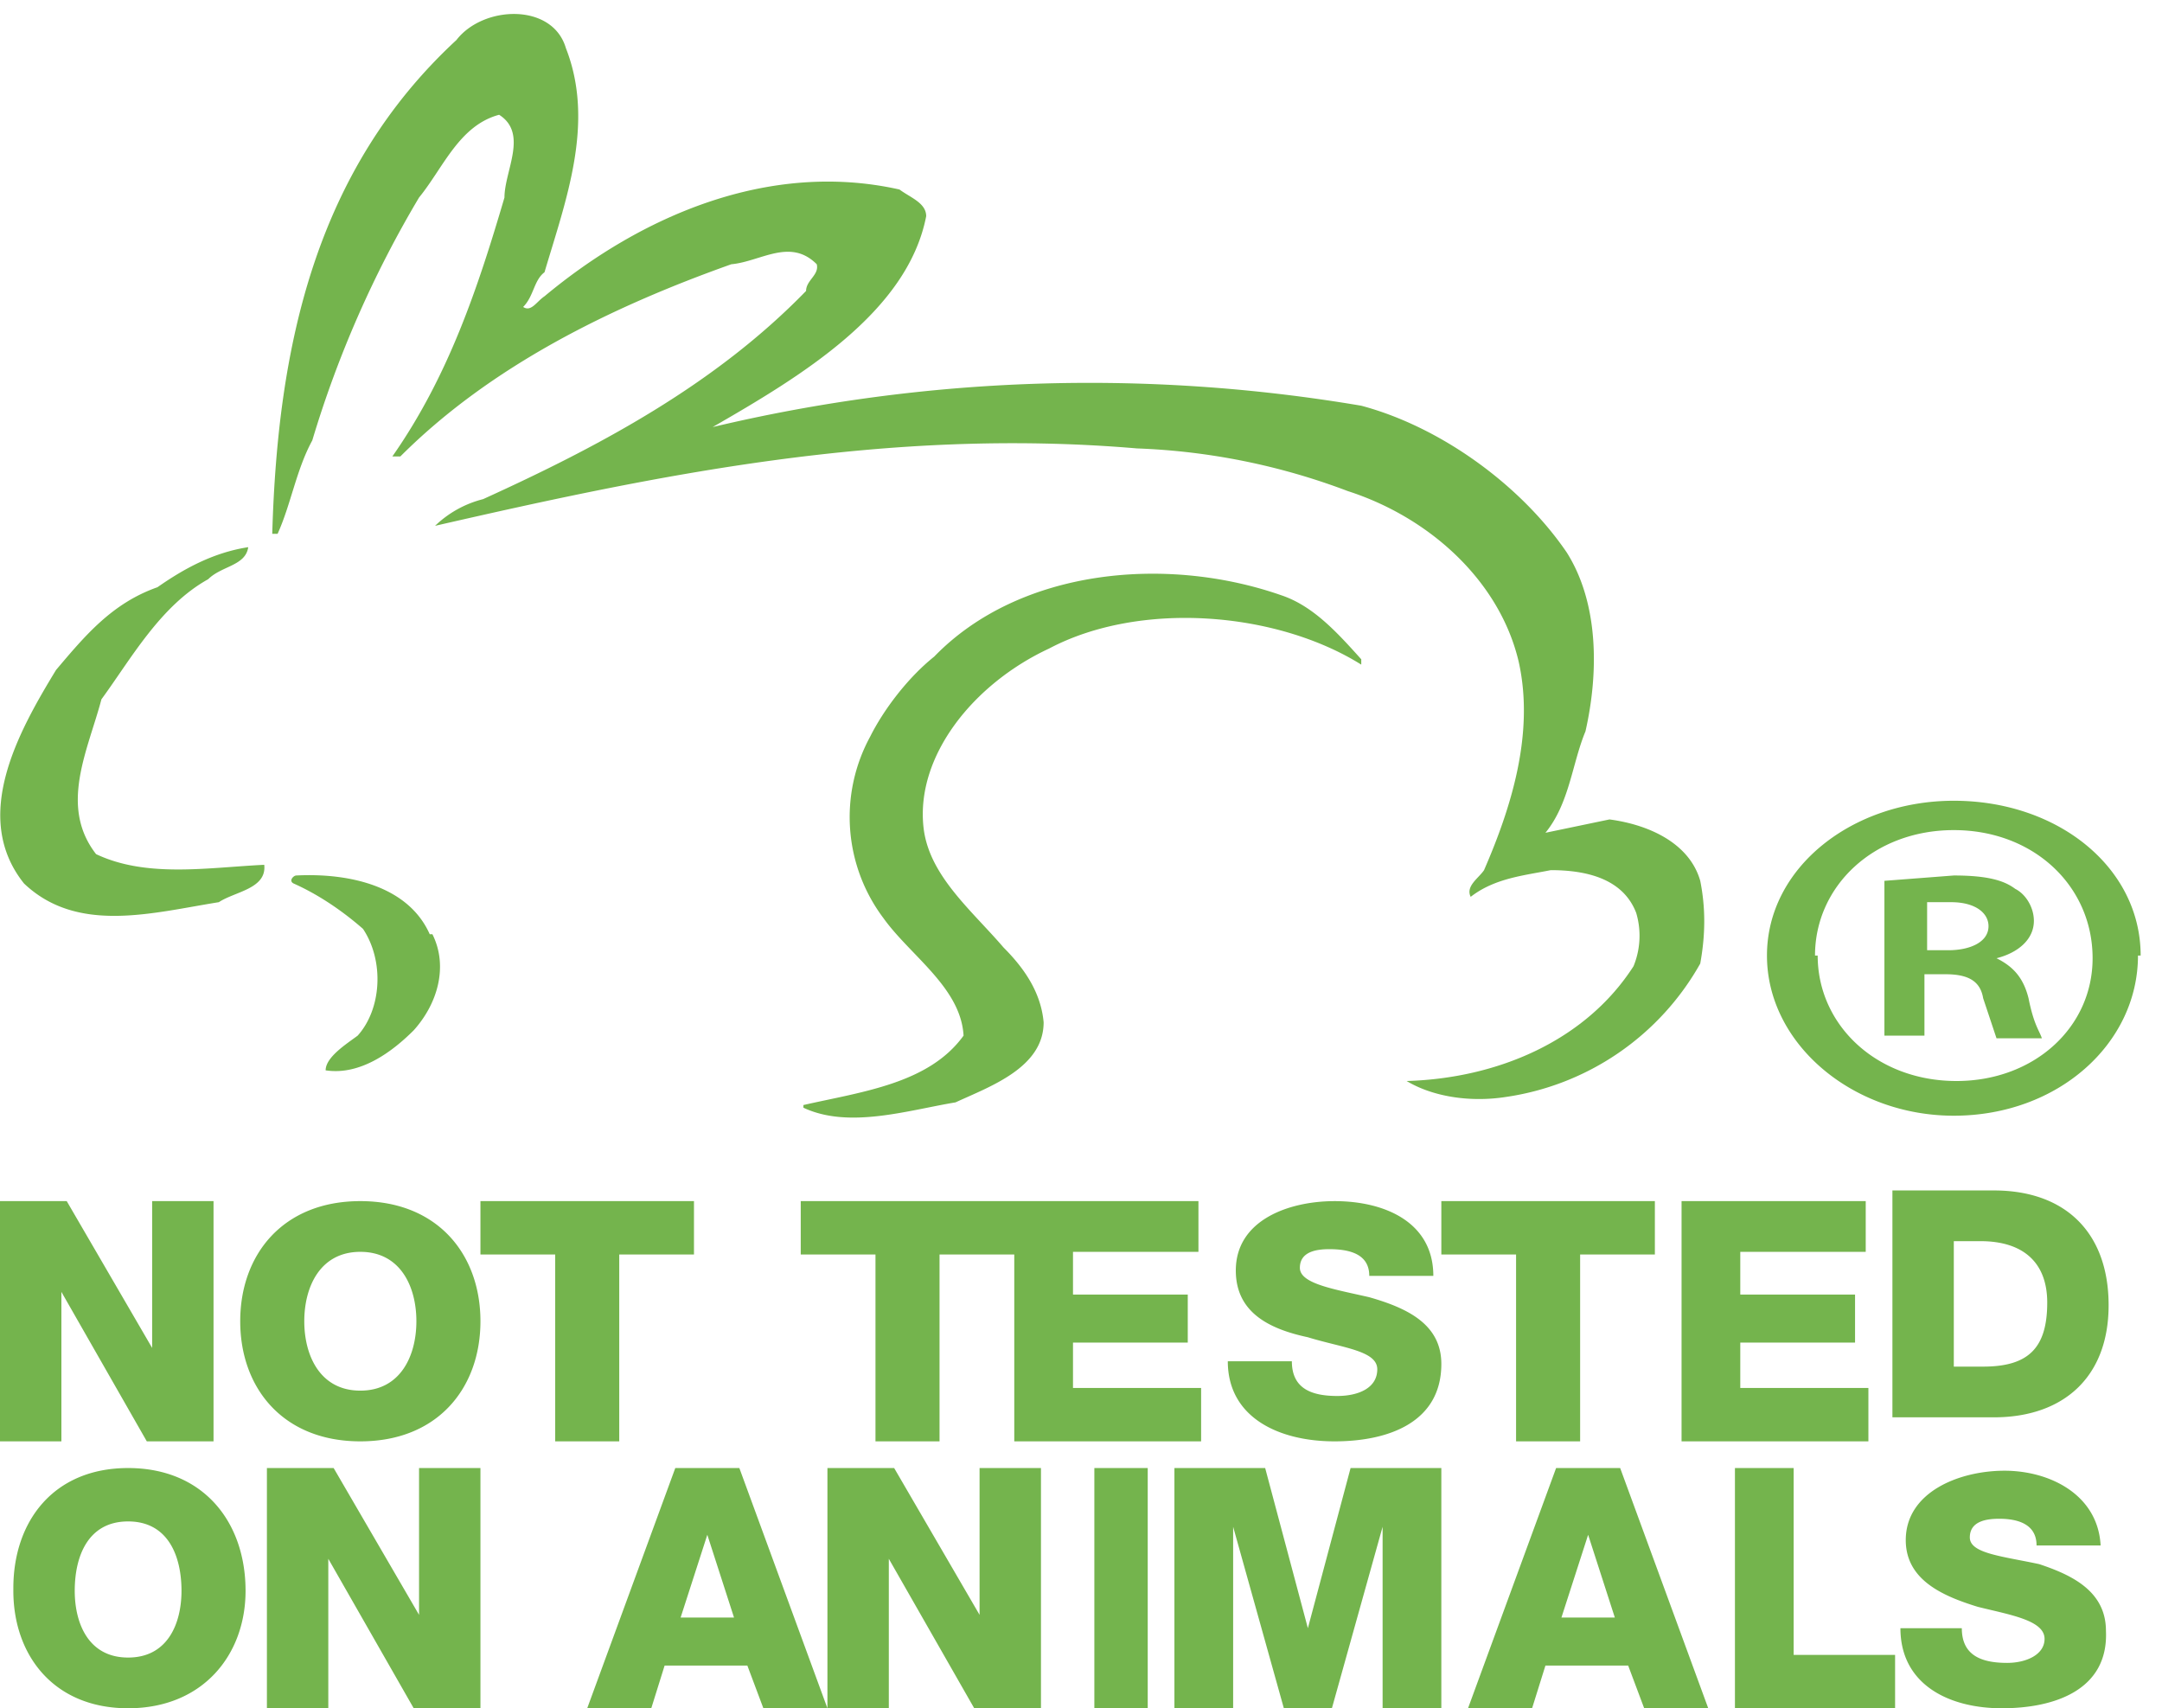 <svg xmlns="http://www.w3.org/2000/svg" width="81" height="64"><g fill="#74B44D" fill-rule="evenodd"><path d="M21.2 1.8c1.1 2.8 0 5.7-.8 8.4-.4.3-.4.9-.8 1.3.3.2.5-.2.8-.4 3.6-3 8.4-5.1 13.3-4 .4.3 1 .5 1 1-.7 3.6-4.7 6-8 7.9a61 61 0 0 1 24.3-.8c3 .8 6 3 7.7 5.5 1.2 1.9 1.2 4.5.7 6.7-.5 1.2-.6 2.7-1.5 3.8l2.4-.5c1.5.2 3 .9 3.4 2.3.2 1 .2 2 0 3.1a10 10 0 0 1-7.3 5c-1.3.2-2.7 0-3.7-.6 3.4-.1 6.7-1.5 8.5-4.3a3 3 0 0 0 .1-2c-.5-1.3-1.9-1.6-3.2-1.6-1 .2-2.1.3-3 1-.2-.4.3-.7.5-1 1-2.3 1.9-5.1 1.3-7.8-.7-3-3.3-5.4-6.4-6.4a24.8 24.8 0 0 0-7.9-1.6c-9.4-.8-18 1-26.3 2.9a4 4 0 0 1 1.8-1c4.4-2 8.7-4.3 12.1-7.8 0-.4.5-.6.4-1-1-1-2.1-.1-3.2 0-4.5 1.6-9 3.8-12.4 7.2h-.3c2.1-3 3.2-6.3 4.2-9.7 0-1 .9-2.4-.2-3.1-1.5.4-2.1 2-3 3.1a40.5 40.5 0 0 0-4 9.1c-.6 1.1-.8 2.4-1.3 3.5h-.2c.2-7 1.6-13.6 6.9-18.5 1-1.3 3.6-1.4 4.1.3M9.3 20.5c-.1.7-1 .7-1.5 1.2-1.8 1-2.9 3-4 4.5-.5 1.9-1.6 4-.2 5.8 1.9.9 4.2.5 6.3.4.1.9-1.1 1-1.7 1.4-2.5.4-5.3 1.2-7.3-.7-2-2.5-.2-5.7 1.2-8 1.1-1.3 2.1-2.5 3.8-3.1 1-.7 2.1-1.3 3.4-1.5"/><path d="M51 24.7v.2c-3.2-2-8.3-2.4-11.7-.6-2.8 1.3-5 4-4.7 6.7.2 1.8 1.8 3.1 3 4.5.8.8 1.4 1.7 1.5 2.8 0 1.7-2 2.4-3.3 3-1.8.3-4 1-5.7.2v-.1c2.2-.5 4.7-.8 6-2.6-.1-1.8-2-3-3-4.4a6.3 6.3 0 0 1-.5-6.8c.5-1 1.4-2.2 2.4-3 3.2-3.3 8.7-3.8 13-2.3 1.2.4 2.1 1.4 3 2.4M16.2 35c.6 1.2.2 2.6-.7 3.6-.8.8-2 1.7-3.3 1.5 0-.5.8-1 1.2-1.3.9-1 1-2.8.2-4-.8-.7-1.7-1.3-2.6-1.7-.2-.1 0-.3.1-.3 2-.1 4.2.4 5 2.2M5.7 45v5.5L2.5 45H0v9h2.3v-5.6L5.5 54H8v-9zM11.4 49.5c0-1.3.6-2.6 2.1-2.6s2.1 1.3 2.1 2.6-.6 2.6-2.1 2.6-2.1-1.3-2.1-2.6m-2.4 0C9 52 10.6 54 13.5 54s4.5-2 4.5-4.5-1.6-4.5-4.5-4.5S9 47 9 49.5M26 47h-2.8v7h-2.4v-7H18v-2h8zM38 47h-2.8v7h-2.4v-7H30v-2h8zM38 45h6.9v1.9h-4.7v1.6h4.3v1.8h-4.3V52H45v2h-7zM48.4 51c0 1 .7 1.3 1.7 1.3.8 0 1.5-.3 1.5-1s-1.3-.8-2.6-1.2c-1.4-.3-2.7-.9-2.7-2.5 0-1.9 2-2.6 3.7-2.6 1.9 0 3.7.8 3.7 2.8h-2.4c0-.8-.7-1-1.5-1-.5 0-1.1.1-1.1.7s1.3.8 2.6 1.1c1.4.4 2.7 1 2.7 2.5 0 2.2-2 2.9-4 2.9-2.1 0-4-.9-4-3h2.4zM62 47h-2.8v7h-2.4v-7H54v-2h8zM63 45h6.9v1.9h-4.7v1.6h4.3v1.8h-4.3V52H70v2h-7zM73.2 46.5h1c1.6 0 2.5.8 2.5 2.3 0 1.7-.7 2.4-2.4 2.4h-1.1v-4.7zm-2.3 6.6h3.8c2.6 0 4.3-1.5 4.3-4.2s-1.6-4.3-4.3-4.3h-3.8v8.5zM2.8 59.6c0-1.3.5-2.6 2-2.6s2 1.3 2 2.6c0 1.2-.5 2.5-2 2.5s-2-1.3-2-2.5m-2.3 0C.5 62 2 64 4.8 64s4.4-2 4.4-4.4C9.2 57 7.6 55 4.8 55c-2.8 0-4.3 2-4.3 4.5M15.7 55v5.5L12.5 55H10v9h2.3v-5.6l3.2 5.6H18v-9zM25.3 55L22 64h2.4l.5-1.6H28l.6 1.6H31l-3.3-9h-2.4zm1.2 2.5l1 3.1h-2l1-3.1zM36.7 55v5.5L33.5 55H31v9h2.3v-5.6l3.2 5.6H39v-9zM41 64h2v-9h-2zM50.6 55L49 61l-1.6-6H44v9h2.2v-6.8l1.9 6.8h1.8l1.9-6.8V64H54v-9zM58.3 55L55 64h2.4l.5-1.6H61l.6 1.6H64l-3.3-9h-2.4zm1.2 2.5l1 3.1h-2l1-3.1zM65 55v9h6v-2h-3.8v-7zM73.5 61c0 1 .7 1.3 1.7 1.3.7 0 1.4-.3 1.4-.9 0-.7-1.3-.9-2.5-1.2-1.3-.4-2.7-1-2.7-2.5 0-1.8 2-2.6 3.7-2.6 1.7 0 3.5.9 3.6 2.8h-2.4c0-.8-.7-1-1.4-1-.5 0-1.1.1-1.1.7s1.2.7 2.6 1c1.2.4 2.5 1 2.5 2.5C79 63.3 77 64 75 64s-3.8-.9-3.8-3h2.3zm6.6-25.2c0 3.3-3 6-6.9 6-3.8 0-7-2.7-7-6s3.2-5.8 7-5.8c3.9 0 7 2.5 7 5.8zm-12 0c0 2.6 2.2 4.7 5.2 4.7 2.9 0 5.1-2 5.1-4.6 0-2.7-2.2-4.8-5.2-4.8S68 33.2 68 35.8zm4 3h-1.5V33l2.6-.2c1.3 0 1.9.2 2.3.5.4.2.7.7.7 1.2 0 .7-.6 1.2-1.4 1.4.6.3 1 .7 1.2 1.5.2 1 .4 1.2.5 1.5h-1.7l-.5-1.5c-.1-.6-.5-.9-1.4-.9h-.8V39zm.1-3.2h.8c.8 0 1.5-.3 1.5-.9 0-.5-.5-.9-1.4-.9h-.9v1.8z"/></g></svg>